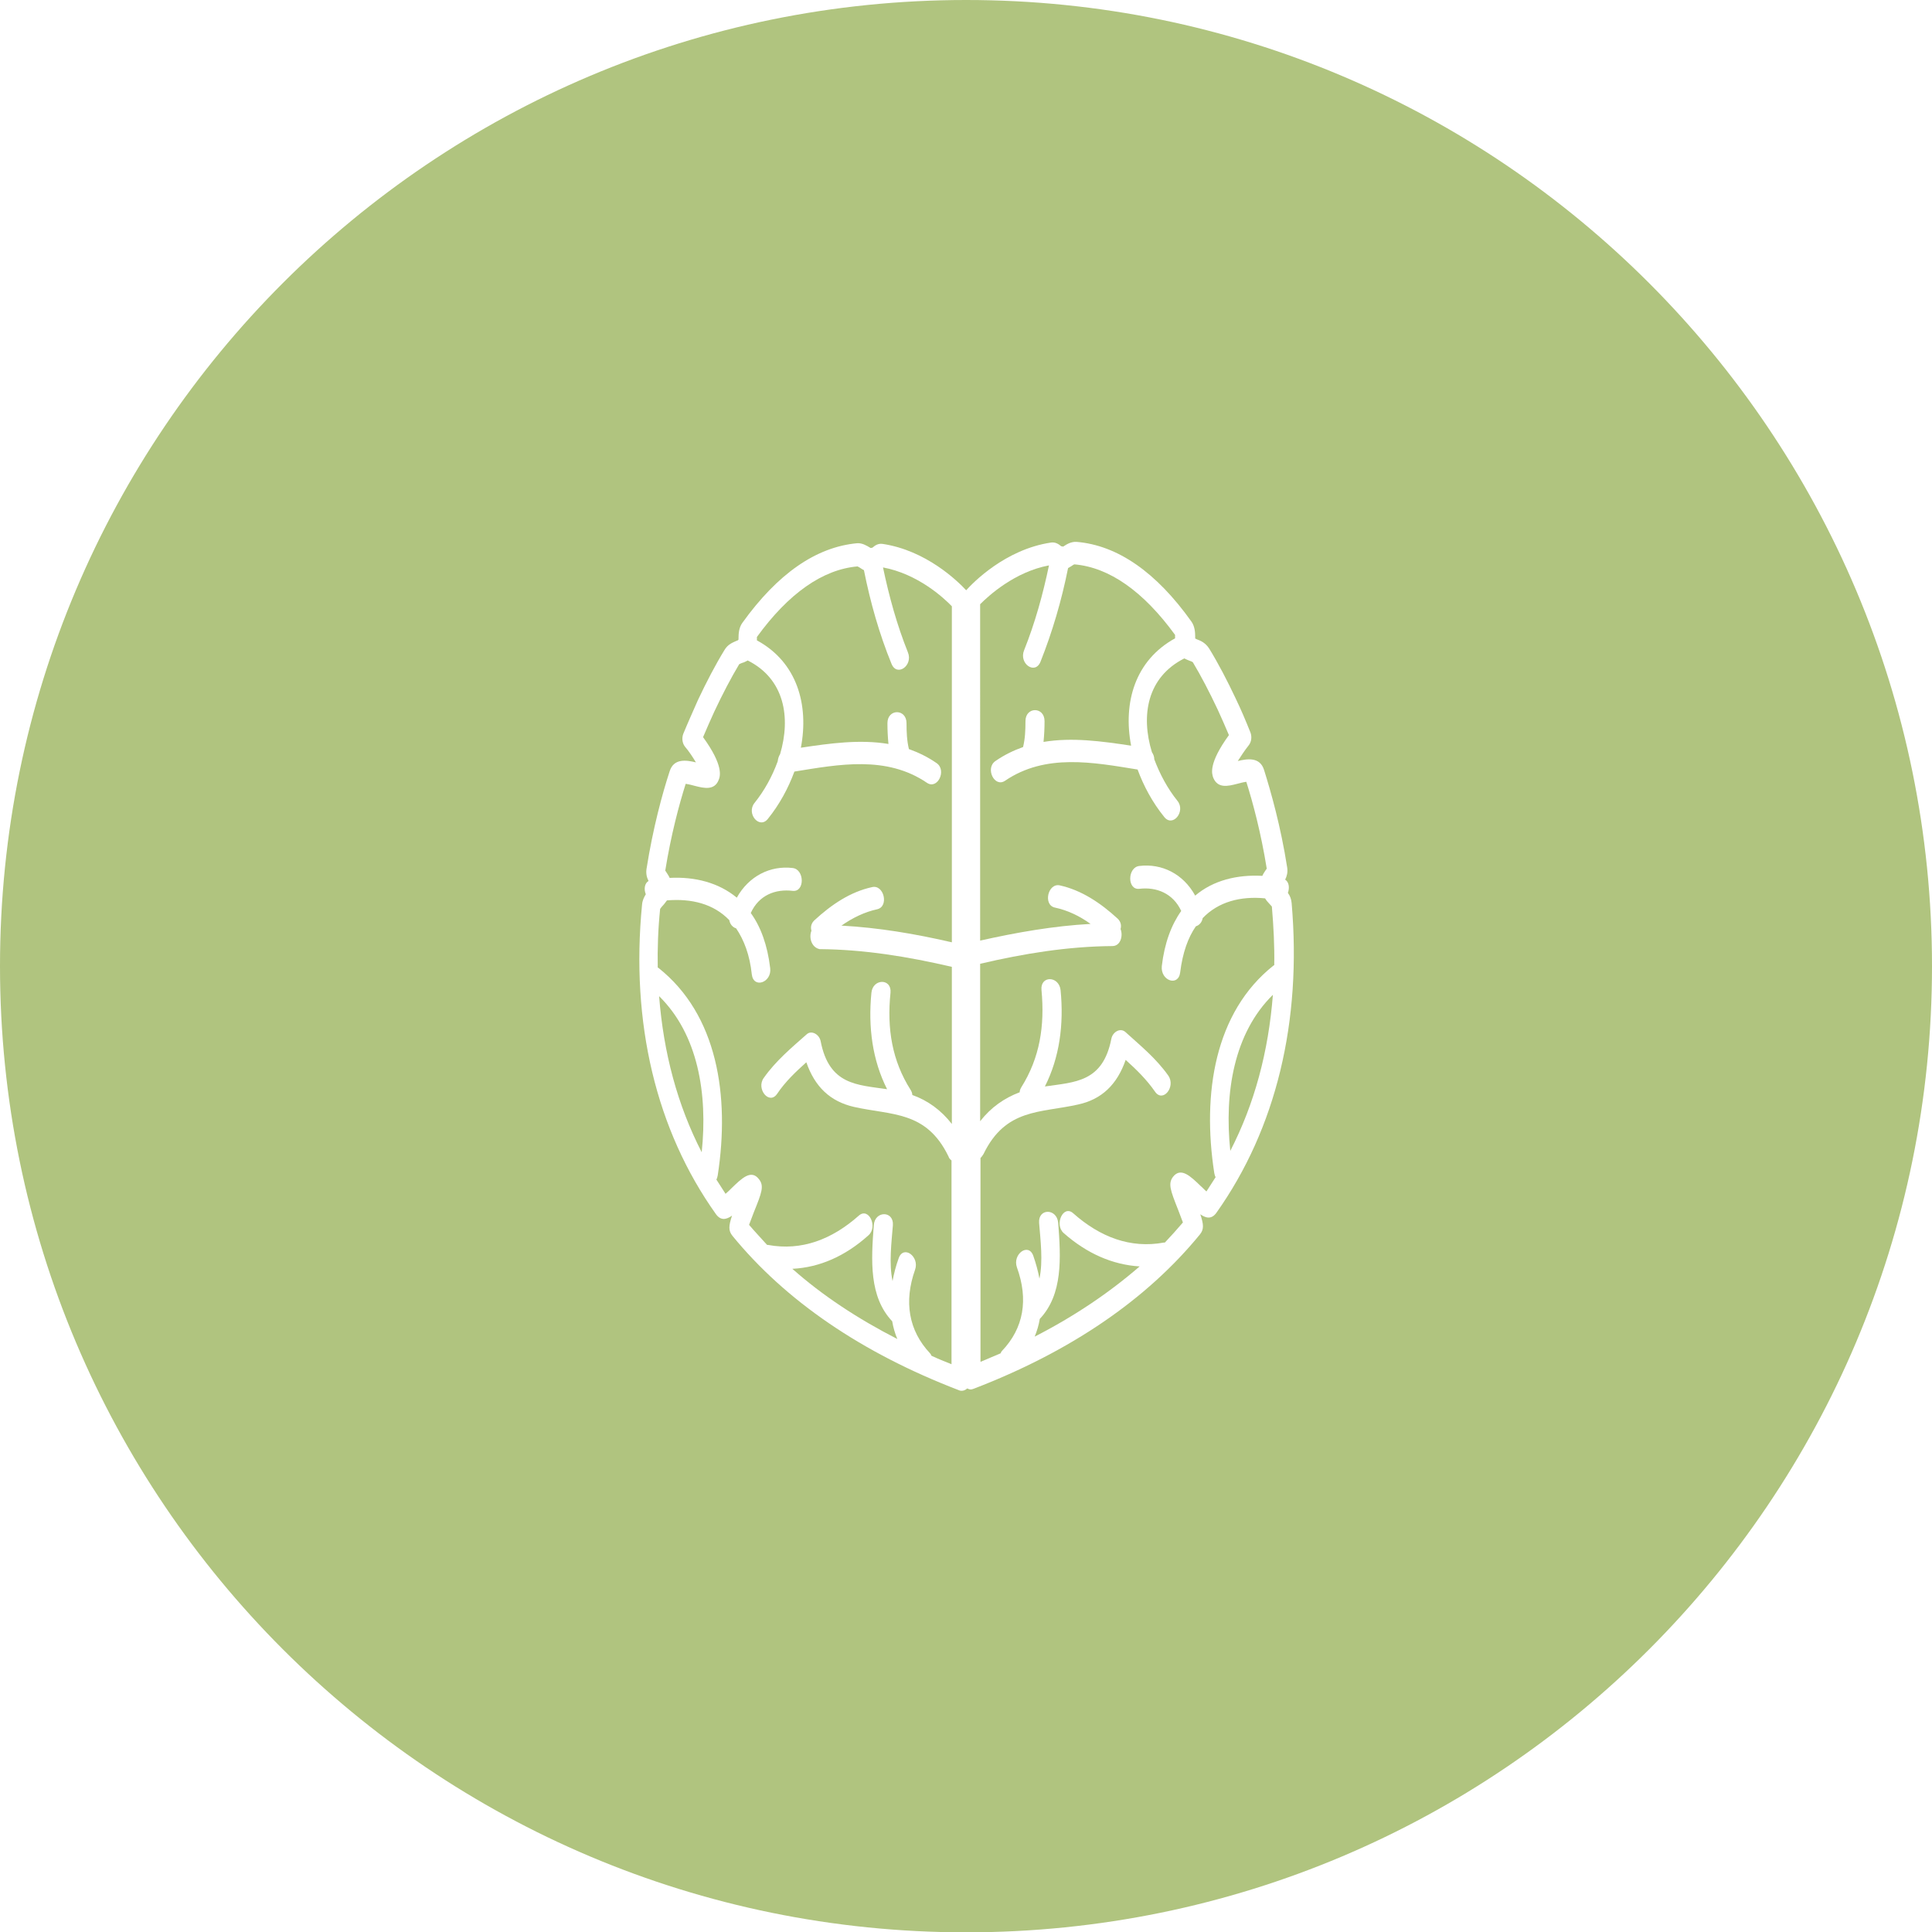 <?xml version="1.0" encoding="utf-8"?>
<!-- Generator: Adobe Illustrator 17.1.0, SVG Export Plug-In . SVG Version: 6.00 Build 0)  -->
<!DOCTYPE svg PUBLIC "-//W3C//DTD SVG 1.1//EN" "http://www.w3.org/Graphics/SVG/1.1/DTD/svg11.dtd">
<svg version="1.1" id="Layer_1" xmlns="http://www.w3.org/2000/svg" xmlns:xlink="http://www.w3.org/1999/xlink" x="0px" y="0px"
	 viewBox="0 0 566.9 566.9" enable-background="new 0 0 566.9 566.9" xml:space="preserve">
<g>
	<path fill="#B0C47F" d="M361,337.7c7.1-13.8,11.2-29.1,12.5-45.8C362.1,303.1,359.2,320.5,361,337.7z"/>
	<path fill="#B0C47F" d="M205.9,338.1c1.8-17.2-1.1-34.6-12.5-45.8C194.7,309,198.8,324.3,205.9,338.1z"/>
	<path fill="#B0C47F" d="M238.1,273.1c-0.3-1-0.1-2.1,0.8-3c5.1-4.7,10.6-8.4,17-9.8c3.5-0.8,5,5.7,1.5,6.5
		c-3.7,0.8-7.2,2.5-10.5,4.8c10.9,0.6,21.6,2.4,32.4,4.9v-98.6c-2.4-2.5-10-9.5-20.2-11.4c1.8,8.6,4.1,16.9,7.3,24.9
		c1.6,3.9-3.2,7.3-4.8,3.4c-3.6-8.8-6.2-18-8.1-27.5c-0.4-0.2-0.7-0.4-1-0.6c-0.3-0.2-0.8-0.5-0.9-0.5c-10.2,0.9-20.2,7.9-29.5,20.7
		c0,0.2,0,0.5,0,0.7c0,0.1,0,0.2,0,0.3c11.8,6.4,15.3,18.9,12.9,31.5c8.6-1.3,17.3-2.5,25.7-1.1c-0.2-2-0.3-4-0.3-6.1
		c0-4.3,5.6-4.3,5.6,0c0,2.6,0.1,5.1,0.7,7.6c2.8,1,5.5,2.3,8.1,4.1c3.1,2.1,0.3,7.9-2.8,5.8c-11.9-8.1-25.9-5.4-38.9-3.3
		c-1.8,4.9-4.4,9.7-7.8,13.9c-2.5,3.1-6.4-1.6-3.9-4.7c2.9-3.6,5.2-7.8,6.8-12.2c0.1-0.8,0.3-1.5,0.7-2.1
		c3.2-10.8,1.3-22.1-9.5-27.5c-0.6,0.3-1.1,0.6-1.6,0.7c-0.3,0.1-0.7,0.3-0.9,0.4c-2.4,4-4.9,8.8-7.3,13.9c-1.1,2.4-2.2,4.9-3.3,7.5
		c6.1,8.4,5,11.5,4.6,12.5c-1.2,3.2-4.3,2.5-7,1.8c-0.7-0.2-1.9-0.5-2.7-0.6c-1.9,6-4.3,14.9-6,25.5c0.1,0.1,0.2,0.2,0.3,0.4
		c0.3,0.5,0.7,1,1,1.7c7.4-0.4,14.4,1.4,19.7,5.8c3.5-6.3,9.8-9.5,16.4-8.7c3.5,0.4,3.6,7.1,0,6.7c-5-0.6-9.9,1.2-12.3,6.5
		c2.9,4,4.9,9.4,5.7,16.2c0.5,4.2-4.9,6.1-5.4,1.8c-0.6-5.7-2.3-10.1-4.6-13.5c-1-0.3-1.8-1.2-2-2.4c-4.6-4.8-11.1-6.4-18.3-5.8
		c-0.4,0.5-0.7,1-1.1,1.4c-0.3,0.3-0.7,0.8-0.9,1.1c-0.6,5.9-0.8,11.6-0.7,17.2c0.1,0,0.1,0.1,0.2,0.1c17.3,13.7,21,37.5,17.4,60.9
		c-0.1,0.5-0.2,0.9-0.4,1.2c0.9,1.4,1.8,2.8,2.7,4.2c0.6-0.5,1.2-1.1,1.7-1.6c3-2.9,5.8-5.7,8.1-2.7c1.6,2,0.8,4-1.5,9.7
		c-0.4,1.1-1,2.6-1.4,3.7c1.7,2,3.5,3.9,5.3,5.9c0.1,0,0.2,0,0.3,0c9.8,1.8,18.7-1.6,26.6-8.6c2.9-2.6,5.7,3.3,2.8,5.8
		c-6.8,6.1-14.3,9.4-22.3,9.8c8.8,7.8,19.1,14.6,30.8,20.6c-0.7-1.7-1.2-3.4-1.5-5.2c-6.8-7.2-6.2-17.8-5.4-28.2
		c0.3-4.3,5.9-4.3,5.6,0c-0.4,5.1-1.2,11.2-0.1,16.4c0.4-2.2,1-4.5,1.8-6.7c1.4-4,6.2-0.5,4.8,3.4c-3.3,9.3-1.9,17.8,4.4,24.5
		c0.2,0.2,0.3,0.4,0.4,0.7c1.9,0.9,3.9,1.7,5.9,2.5v-59.8c-0.4-0.3-0.7-0.6-0.9-1.2c-6.5-13.4-16.6-12-27.7-14.5
		c-7-1.6-11.5-5.9-14-13.1c-3.1,2.8-6.1,5.6-8.6,9.3c-2.3,3.3-6.2-1.5-3.9-4.7c3.6-5.1,8.2-8.9,12.6-12.8c1.4-1.3,3.7,0,4.1,2
		c2.5,12.9,10.7,12.8,19.5,14.1c-4.3-8.5-5.6-18.2-4.6-28.3c0.4-4.2,6-4.3,5.6,0c-1.1,10.6,0.5,20,5.9,28.5c0.3,0.5,0.5,1,0.5,1.5
		c4.5,1.6,8.4,4.4,11.6,8.5v-46.1c-12.9-3-25.7-5.1-38.8-5.2C238.1,278,237.3,275.1,238.1,273.1z"/>
	<path fill="#B0C47F" d="M372.3,265c-0.4-0.4-0.8-0.9-1.1-1.4c-7.2-0.7-13.7,1-18.3,5.8c-0.2,1.2-1,2.1-2,2.4
		c-2.3,3.3-3.9,7.8-4.6,13.5c-0.5,4.3-5.8,2.5-5.4-1.8c0.8-6.8,2.8-12.1,5.7-16.2c-2.4-5.2-7.3-7.1-12.3-6.5c-3.6,0.4-3.5-6.3,0-6.7
		c6.6-0.8,12.9,2.3,16.4,8.7c5.3-4.5,12.3-6.2,19.7-5.8c0.3-0.7,0.7-1.2,1-1.7c0.1-0.1,0.2-0.3,0.3-0.4c-1.7-10.6-4.1-19.5-6-25.5
		c-0.8,0.1-2,0.4-2.7,0.6c-2.7,0.7-5.7,1.4-7-1.8c-0.4-1.1-1.5-4.1,4.6-12.5c-1.1-2.6-2.2-5.1-3.3-7.5c-2.4-5.1-4.9-9.9-7.3-13.9
		c-0.1-0.1-0.6-0.3-0.9-0.4c-0.5-0.2-1-0.4-1.6-0.7c-10.9,5.5-12.8,16.7-9.5,27.5c0.4,0.6,0.7,1.3,0.7,2.1c1.6,4.3,3.9,8.6,6.8,12.2
		c2.5,3.1-1.4,7.9-3.9,4.7c-3.4-4.2-6-9-7.8-13.9c-13-2.1-27-4.8-38.9,3.3c-3.1,2.1-5.9-3.7-2.8-5.8c2.6-1.8,5.3-3.1,8.1-4.1
		c0.6-2.5,0.7-4.9,0.7-7.6c0-4.3,5.6-4.3,5.6,0c0,2.1-0.1,4.1-0.3,6.1c8.4-1.4,17.1-0.2,25.7,1.1c-2.4-12.6,1.1-25,12.9-31.5
		c0-0.1,0-0.2,0-0.3c0-0.3,0-0.5,0-0.7c-9.3-12.8-19.3-19.8-29.5-20.7c-0.2,0-0.6,0.3-0.9,0.5c-0.3,0.2-0.7,0.4-1,0.6
		c-1.9,9.5-4.6,18.7-8.1,27.5c-1.6,3.9-6.4,0.5-4.8-3.4c3.2-8,5.5-16.3,7.3-24.9c-10.1,1.9-17.7,8.9-20.2,11.4V276
		c10.7-2.4,21.5-4.3,32.4-4.9c-3.2-2.3-6.7-4-10.5-4.8c-3.5-0.8-2-7.3,1.5-6.5c6.3,1.4,11.9,5.1,17,9.8c0.9,0.9,1.1,2,0.8,3
		c0.8,2,0,5-2.4,5c-13.1,0.1-26,2.2-38.8,5.2V329c3.2-4.1,7.1-6.8,11.6-8.5c0-0.5,0.2-1,0.5-1.5c5.4-8.6,6.9-18,5.9-28.5
		c-0.4-4.3,5.1-4.2,5.6,0c1,10.1-0.3,19.8-4.6,28.3c8.8-1.3,17-1.2,19.5-14c0.4-2,2.6-3.3,4.1-2c4.4,4,9,7.7,12.6,12.8
		c2.3,3.3-1.6,8.1-3.9,4.7c-2.5-3.6-5.5-6.5-8.6-9.3c-2.5,7.2-7,11.6-14,13.1c-11.1,2.5-21.2,1.1-27.7,14.5
		c-0.3,0.5-0.6,0.9-0.9,1.2v59.8c2-0.8,3.9-1.7,5.9-2.5c0.1-0.2,0.2-0.5,0.4-0.7c6.4-6.7,7.8-15.1,4.4-24.5
		c-1.4-3.9,3.4-7.4,4.8-3.4c0.8,2.3,1.4,4.5,1.8,6.7c1.1-5.2,0.3-11.3-0.1-16.4c-0.3-4.3,5.2-4.3,5.6,0c0.8,10.3,1.4,21-5.4,28.2
		c-0.3,1.8-0.8,3.5-1.5,5.2c11.7-6,21.9-12.9,30.8-20.6c-8-0.5-15.5-3.8-22.3-9.8c-2.8-2.5-0.1-8.4,2.8-5.8
		c7.9,7,16.8,10.4,26.6,8.6c0.1,0,0.2,0,0.3,0c1.8-1.9,3.6-3.9,5.3-5.9c-0.4-1.1-1-2.6-1.4-3.7c-2.3-5.8-3-7.7-1.5-9.7
		c2.3-2.9,5.1-0.2,8.1,2.7c0.5,0.4,1.1,1.1,1.7,1.6c0.9-1.4,1.8-2.8,2.7-4.2c-0.2-0.3-0.3-0.7-0.4-1.2c-3.6-23.3,0.1-47.2,17.4-60.9
		c0.1,0,0.1-0.1,0.2-0.1c0.1-5.6-0.2-11.3-0.7-17.2C373,265.8,372.6,265.3,372.3,265z"/>
	<path fill="#B0C47F" d="M283.5,0C126.9,0,0,126.9,0,283.5s126.9,283.5,283.5,283.5S566.9,440,566.9,283.5S440,0,283.5,0z
		 M356.9,355.9c-1.4,1.9-3,1.6-4.7,0.4c1,3,1.1,4.4-0.1,5.9c-15.6,19.1-38,34.4-66.4,45.3c-0.3,0.1-0.6,0.2-0.8,0.2
		c-0.4,0-0.7-0.1-1.1-0.3c-0.5,0.5-1.1,0.7-1.7,0.7c-0.3,0-0.6-0.1-0.8-0.2c-28.4-10.9-50.8-26.2-66.4-45.3
		c-1.2-1.5-1.1-2.9-0.1-5.9c-1.7,1.2-3.3,1.5-4.7-0.4c-17.6-24.7-25.1-56.2-21.7-90.9c0.1-1.2,0.6-2.2,1.1-3
		c-0.6-1.4-0.4-3.2,0.8-3.9c-0.5-1-0.8-2.1-0.6-3.5c1.9-12.1,4.7-22.3,6.8-28.7c1.2-3.8,4.8-3.3,7.7-2.6c-0.9-1.5-2-3.2-3.2-4.6
		c-0.8-1-1-2.5-0.5-3.8c1.4-3.4,2.9-6.7,4.3-9.9c2.5-5.3,5.1-10.3,7.8-14.7c1-1.7,2.5-2.2,3.6-2.7c0.1,0,0.3-0.1,0.4-0.2
		c0,0,0-0.1,0.1-0.1c0-0.1,0-0.3,0-0.4c0-1.3,0.1-3.1,1.1-4.5c10.4-14.5,21.7-22.3,33.7-23.4c1.5-0.1,2.8,0.7,3.8,1.3
		c0,0,0.1,0.1,0.2,0.1c0.2,0,0.3-0.1,0.5-0.1c0.7-0.6,1.6-1.3,3-1.1c12.7,1.9,21.9,10.8,24.5,13.6c1.9-2.1,11.4-12,24.9-14
		c1.3-0.2,2.3,0.5,3,1.1c0.2,0,0.3,0,0.5,0.1c0.1,0,0.1-0.1,0.2-0.1c0.9-0.6,2.2-1.4,3.8-1.3c12,1,23.4,8.9,33.7,23.4
		c1,1.4,1.1,3.2,1.1,4.5c0,0.1,0,0.3,0,0.4c0,0,0,0.1,0.1,0.1c0.1,0.1,0.3,0.1,0.4,0.2c1.1,0.4,2.5,1,3.6,2.7
		c2.7,4.4,5.3,9.4,7.8,14.7c1.5,3.1,2.9,6.4,4.3,9.9c0.5,1.3,0.3,2.8-0.5,3.8c-1.2,1.5-2.3,3.2-3.2,4.6c2.9-0.7,6.5-1.2,7.7,2.6
		c2,6.4,4.9,16.5,6.8,28.7c0.2,1.4-0.1,2.5-0.6,3.5c1.2,0.8,1.3,2.5,0.8,3.9c0.6,0.8,1,1.8,1.1,3C382,299.7,374.5,331.1,356.9,355.9
		z"/>
</g>
</svg>
